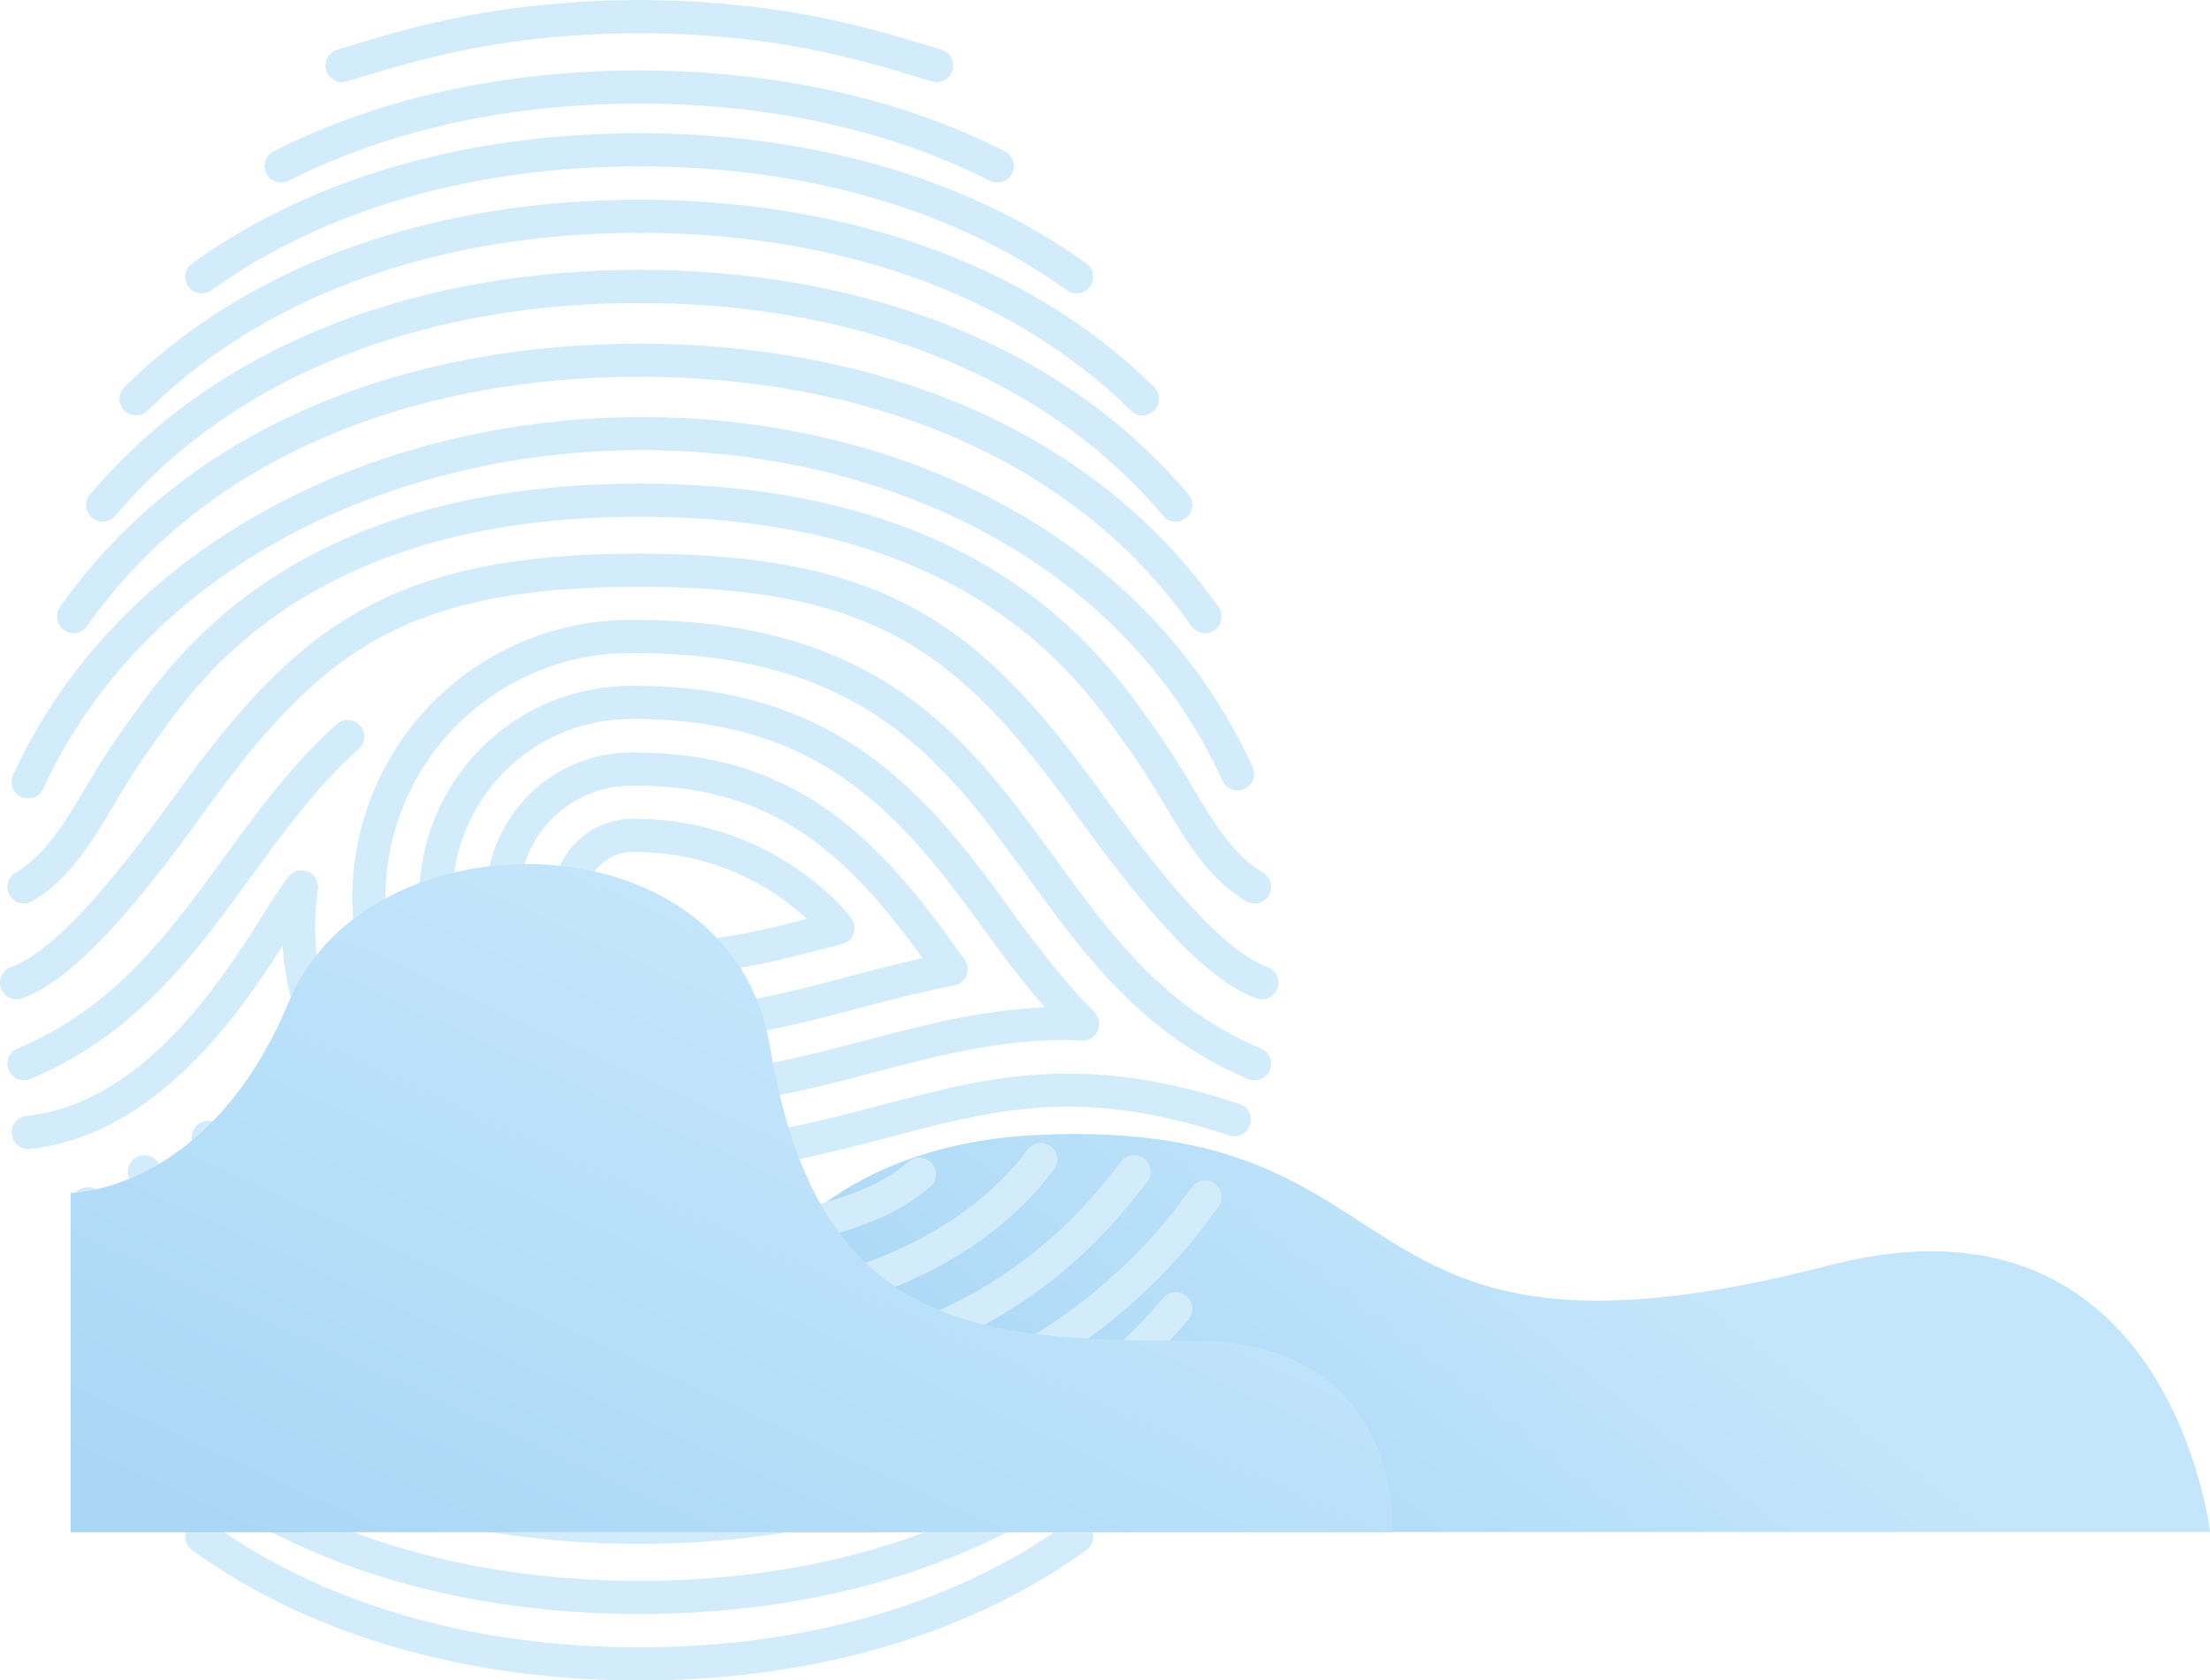 <svg id="BACKGROUND_2" data-name="BACKGROUND 2" xmlns="http://www.w3.org/2000/svg" xmlns:xlink="http://www.w3.org/1999/xlink" viewBox="0 0 487.87 371.07"><defs><linearGradient id="Градієнт_без_назви_5" x1="129.25" y1="270.15" x2="216.25" y2="380.15" gradientTransform="matrix(-1, 0, 0, 1, 486, 0)" gradientUnits="userSpaceOnUse"><stop offset="0" stop-color="#c4e6fc"/><stop offset="1" stop-color="#a9d7f5"/></linearGradient><linearGradient id="Градієнт_без_назви_5-2" x1="290" y1="221.49" x2="362" y2="377.49" xlink:href="#Градієнт_без_назви_5"/></defs><title>bg1</title><path d="M485.11,339.76s-8.94-78.32-84-58.9c-112.63,29.16-86.25-33-174.76-28.78-82.23,3.89-81.84,87.68-81.84,87.68Z" transform="translate(2.77 -1.46)" style="fill:url(#Градієнт_без_назви_5)"/><path d="M270.43,172.35c-46.71-102.28-220.74-98.66-267,1.78" transform="translate(2.77 -1.46)" style="fill:none;stroke:#d3ecfc;stroke-linecap:round;stroke-linejoin:round;stroke-width:7.32px"/><path d="M263.23,137.62C235.47,98.11,187.78,81,138.34,81" transform="translate(2.77 -1.46)" style="fill:none;stroke:#d3ecfc;stroke-linecap:round;stroke-linejoin:round;stroke-width:7.32px"/><path d="M13.46,137.62C41.22,98.11,88.91,81,138.34,81" transform="translate(2.77 -1.46)" style="fill:none;stroke:#d3ecfc;stroke-linecap:round;stroke-linejoin:round;stroke-width:7.32px"/><path d="M256.79,113C228.45,79.39,184.15,64.7,138.34,64.71" transform="translate(2.77 -1.46)" style="fill:none;stroke:#d3ecfc;stroke-linecap:round;stroke-linejoin:round;stroke-width:7.32px"/><path d="M19.9,113C48.23,79.39,92.54,64.7,138.34,64.71" transform="translate(2.77 -1.46)" style="fill:none;stroke:#d3ecfc;stroke-linecap:round;stroke-linejoin:round;stroke-width:7.32px"/><path d="M249.43,89.52c-28.32-27.95-69.07-40.31-111.09-40.3" transform="translate(2.77 -1.46)" style="fill:none;stroke:#d3ecfc;stroke-linecap:round;stroke-linejoin:round;stroke-width:7.32px"/><path d="M27.26,89.52c28.32-27.95,69.07-40.31,111.08-40.3" transform="translate(2.77 -1.46)" style="fill:none;stroke:#d3ecfc;stroke-linecap:round;stroke-linejoin:round;stroke-width:7.32px"/><path d="M234.9,62.6C208,43.25,173.62,34.54,138.34,34.54" transform="translate(2.77 -1.46)" style="fill:none;stroke:#d3ecfc;stroke-linecap:round;stroke-linejoin:round;stroke-width:7.32px"/><path d="M41.78,62.6c26.89-19.35,61.28-28.06,96.56-28.06" transform="translate(2.77 -1.46)" style="fill:none;stroke:#d3ecfc;stroke-linecap:round;stroke-linejoin:round;stroke-width:7.32px"/><path d="M263.23,265.8c-27.76,39.51-75.45,56.62-124.89,56.61" transform="translate(2.77 -1.46)" style="fill:none;stroke:#d3ecfc;stroke-linecap:round;stroke-linejoin:round;stroke-width:7.32px"/><path d="M16.62,267.26c27.75,39.5,72.29,55.16,121.72,55.15" transform="translate(2.77 -1.46)" style="fill:none;stroke:#d3ecfc;stroke-linecap:round;stroke-linejoin:round;stroke-width:7.32px"/><path d="M256.79,290.45c-28.34,33.58-72.64,48.27-118.45,48.26" transform="translate(2.77 -1.46)" style="fill:none;stroke:#d3ecfc;stroke-linecap:round;stroke-linejoin:round;stroke-width:7.32px"/><path d="M19.9,290.45C48.23,324,92.54,338.72,138.34,338.71" transform="translate(2.77 -1.46)" style="fill:none;stroke:#d3ecfc;stroke-linecap:round;stroke-linejoin:round;stroke-width:7.32px"/><path d="M249.43,313.9c-28.32,28-69.07,40.31-111.09,40.3" transform="translate(2.77 -1.46)" style="fill:none;stroke:#d3ecfc;stroke-linecap:round;stroke-linejoin:round;stroke-width:7.32px"/><path d="M27.26,313.9c28.32,28,69.07,40.31,111.08,40.3" transform="translate(2.77 -1.46)" style="fill:none;stroke:#d3ecfc;stroke-linecap:round;stroke-linejoin:round;stroke-width:7.32px"/><path d="M234.9,340.82c-26.89,19.35-61.28,28.06-96.56,28.06" transform="translate(2.77 -1.46)" style="fill:none;stroke:#d3ecfc;stroke-linecap:round;stroke-linejoin:round;stroke-width:7.32px"/><path d="M41.78,340.82c26.89,19.35,61.28,28.06,96.56,28.06" transform="translate(2.77 -1.46)" style="fill:none;stroke:#d3ecfc;stroke-linecap:round;stroke-linejoin:round;stroke-width:7.32px"/><path d="M217.38,38.11c-23.58-11.94-51-17.43-79-17.43" transform="translate(2.77 -1.46)" style="fill:none;stroke:#d3ecfc;stroke-linecap:round;stroke-linejoin:round;stroke-width:7.32px"/><path d="M59.31,38.11c23.58-11.94,51-17.43,79-17.43" transform="translate(2.77 -1.46)" style="fill:none;stroke:#d3ecfc;stroke-linecap:round;stroke-linejoin:round;stroke-width:7.32px"/><path d="M274.17,197.31c-10.94-6.5-15.32-19.52-24.74-32.53s-33.82-52.87-111.09-52.87" transform="translate(2.77 -1.46)" style="fill:none;stroke:#d3ecfc;stroke-linecap:round;stroke-linejoin:round;stroke-width:7.32px"/><path d="M2.52,197.31c10.94-6.5,15.32-19.52,24.74-32.53s33.82-52.87,111.08-52.87" transform="translate(2.77 -1.46)" style="fill:none;stroke:#d3ecfc;stroke-linecap:round;stroke-linejoin:round;stroke-width:7.32px"/><path d="M247.6,260.21c-11,14.13-36.87,46.9-109.26,46.9" transform="translate(2.77 -1.46)" style="fill:none;stroke:#d3ecfc;stroke-linecap:round;stroke-linejoin:round;stroke-width:7.32px"/><path d="M138.34,307.11" transform="translate(2.77 -1.46)" style="fill:none;stroke:#d3ecfc;stroke-linecap:round;stroke-linejoin:round;stroke-width:7.32px"/><path d="M29.09,260.21c11,14.13,36.87,46.9,109.25,46.9" transform="translate(2.77 -1.46)" style="fill:none;stroke:#d3ecfc;stroke-linecap:round;stroke-linejoin:round;stroke-width:7.32px"/><path d="M138.34,307.11" transform="translate(2.77 -1.46)" style="fill:none;stroke:#d3ecfc;stroke-linecap:round;stroke-linejoin:round;stroke-width:7.32px"/><path d="M227,257.5c-13.81,18.43-41.21,34.16-88.66,34.16" transform="translate(2.77 -1.46)" style="fill:none;stroke:#d3ecfc;stroke-linecap:round;stroke-linejoin:round;stroke-width:7.32px"/><path d="M138.34,291.66" transform="translate(2.77 -1.46)" style="fill:none;stroke:#d3ecfc;stroke-linecap:round;stroke-linejoin:round;stroke-width:7.32px"/><path d="M138.34,291.66" transform="translate(2.77 -1.46)" style="fill:none;stroke:#d3ecfc;stroke-linecap:round;stroke-linejoin:round;stroke-width:7.32px"/><path d="M138.34,291.66" transform="translate(2.77 -1.46)" style="fill:none;stroke:#d3ecfc;stroke-linecap:round;stroke-linejoin:round;stroke-width:7.32px"/><path d="M43.19,252.62c15.62,19.52,43.13,39,95.15,39" transform="translate(2.77 -1.46)" style="fill:none;stroke:#d3ecfc;stroke-linecap:round;stroke-linejoin:round;stroke-width:7.32px"/><path d="M138.34,291.66" transform="translate(2.77 -1.46)" style="fill:none;stroke:#d3ecfc;stroke-linecap:round;stroke-linejoin:round;stroke-width:7.32px"/><path d="M138.34,291.66" transform="translate(2.77 -1.46)" style="fill:none;stroke:#d3ecfc;stroke-linecap:round;stroke-linejoin:round;stroke-width:7.32px"/><path d="M138.34,291.66" transform="translate(2.77 -1.46)" style="fill:none;stroke:#d3ecfc;stroke-linecap:round;stroke-linejoin:round;stroke-width:7.32px"/><path d="M200.19,260.75c-12.23,10.84-37.72,14.64-61.85,14.64" transform="translate(2.77 -1.46)" style="fill:none;stroke:#d3ecfc;stroke-linecap:round;stroke-linejoin:round;stroke-width:7.32px"/><path d="M138.34,275.39" transform="translate(2.77 -1.46)" style="fill:none;stroke:#d3ecfc;stroke-linecap:round;stroke-linejoin:round;stroke-width:7.32px"/><path d="M138.34,275.39" transform="translate(2.77 -1.46)" style="fill:none;stroke:#d3ecfc;stroke-linecap:round;stroke-linejoin:round;stroke-width:7.32px"/><path d="M138.34,275.39" transform="translate(2.77 -1.46)" style="fill:none;stroke:#d3ecfc;stroke-linecap:round;stroke-linejoin:round;stroke-width:7.32px"/><path d="M55.66,241.77c21.37,27.48,52.49,33.62,83.23,33.62" transform="translate(2.77 -1.46)" style="fill:none;stroke:#d3ecfc;stroke-linecap:round;stroke-linejoin:round;stroke-width:7.32px"/><path d="M138.89,275.39" transform="translate(2.77 -1.46)" style="fill:none;stroke:#d3ecfc;stroke-linecap:round;stroke-linejoin:round;stroke-width:7.32px"/><path d="M138.89,275.39" transform="translate(2.77 -1.46)" style="fill:none;stroke:#d3ecfc;stroke-linecap:round;stroke-linejoin:round;stroke-width:7.32px"/><path d="M138.89,275.39" transform="translate(2.77 -1.46)" style="fill:none;stroke:#d3ecfc;stroke-linecap:round;stroke-linejoin:round;stroke-width:7.32px"/><path d="M275.8,218.46c-11.39-4.07-25.82-22.35-38.4-39.78-25.86-35.86-45.38-51.31-99.05-51.31" transform="translate(2.77 -1.46)" style="fill:none;stroke:#d3ecfc;stroke-linecap:round;stroke-linejoin:round;stroke-width:7.32px"/><path d="M.89,218.46c11.39-4.07,25.83-22.35,38.4-39.78,25.86-35.86,45.38-51.31,99.06-51.31" transform="translate(2.77 -1.46)" style="fill:none;stroke:#d3ecfc;stroke-linecap:round;stroke-linejoin:round;stroke-width:7.32px"/><path d="M204,15.94c-17.51-5.41-36.08-10.82-67-10.82" transform="translate(2.77 -1.46)" style="fill:none;stroke:#d3ecfc;stroke-linecap:round;stroke-linejoin:round;stroke-width:7.32px"/><path d="M72.74,15.94c17.51-5.41,36.08-10.82,67-10.82" transform="translate(2.77 -1.46)" style="fill:none;stroke:#d3ecfc;stroke-linecap:round;stroke-linejoin:round;stroke-width:7.32px"/><path d="M274.17,236.35c-56.12-23.59-49-94.34-137-94.34a57.75,57.75,0,1,0,0,115.49c58,0,76.43-27.48,132.55-8.78" transform="translate(2.77 -1.46)" style="fill:none;stroke:#d3ecfc;stroke-linecap:round;stroke-linejoin:round;stroke-width:7.32px"/><path d="M2.52,236.35C38.39,221.28,48.44,186.93,74,164.11" transform="translate(2.77 -1.46)" style="fill:none;stroke:#d3ecfc;stroke-linecap:round;stroke-linejoin:round;stroke-width:7.32px"/><path d="M236.23,227.57c-8.19-8.35-14.8-17.43-21-26-18.27-25.12-37.37-45-78-45a43.11,43.11,0,1,0,0,86.21c21.46,0,37.07-4.11,52.16-8.09,14-3.68,27.52-7.25,43.63-7.25C234.07,227.52,235.14,227.54,236.23,227.57Z" transform="translate(2.77 -1.46)" style="fill:none;stroke:#d3ecfc;stroke-linecap:round;stroke-linejoin:round;stroke-width:7.32px"/><path d="M137.21,228.22c19.57,0,33.59-3.7,48.43-7.61,7-1.83,14.08-3.7,21.58-5.14q-2-2.68-3.83-5.25c-17.66-24.28-34.95-38.93-66.18-38.93a28.47,28.47,0,1,0,0,56.93Z" transform="translate(2.77 -1.46)" style="fill:none;stroke:#d3ecfc;stroke-linecap:round;stroke-linejoin:round;stroke-width:7.32px"/><path d="M137.21,213.58c17.68,0,30.2-3.3,44.7-7.12l.33-.09c-5.07-6.37-20.57-20.44-45-20.44a13.83,13.83,0,1,0,0,27.65Z" transform="translate(2.77 -1.46)" style="fill:none;stroke:#d3ecfc;stroke-linecap:round;stroke-linejoin:round;stroke-width:7.32px"/><path d="M3.47,251.53c34-3.79,53.27-45.54,60.32-54.22,0,0-4.48,24.4,10.19,40.67" transform="translate(2.77 -1.46)" style="fill:none;stroke:#d3ecfc;stroke-linecap:round;stroke-linejoin:round;stroke-width:7.32px"/><path d="M304.61,339.76s2.8-42.25-43.91-42.25-83.06-1.52-93.48-64.9c-8.5-51.67-88.67-52.3-106.21-10s-48.2,42.26-48.2,42.26v74.94Z" transform="translate(2.77 -1.46)" style="fill:url(#Градієнт_без_назви_5-2)"/></svg>